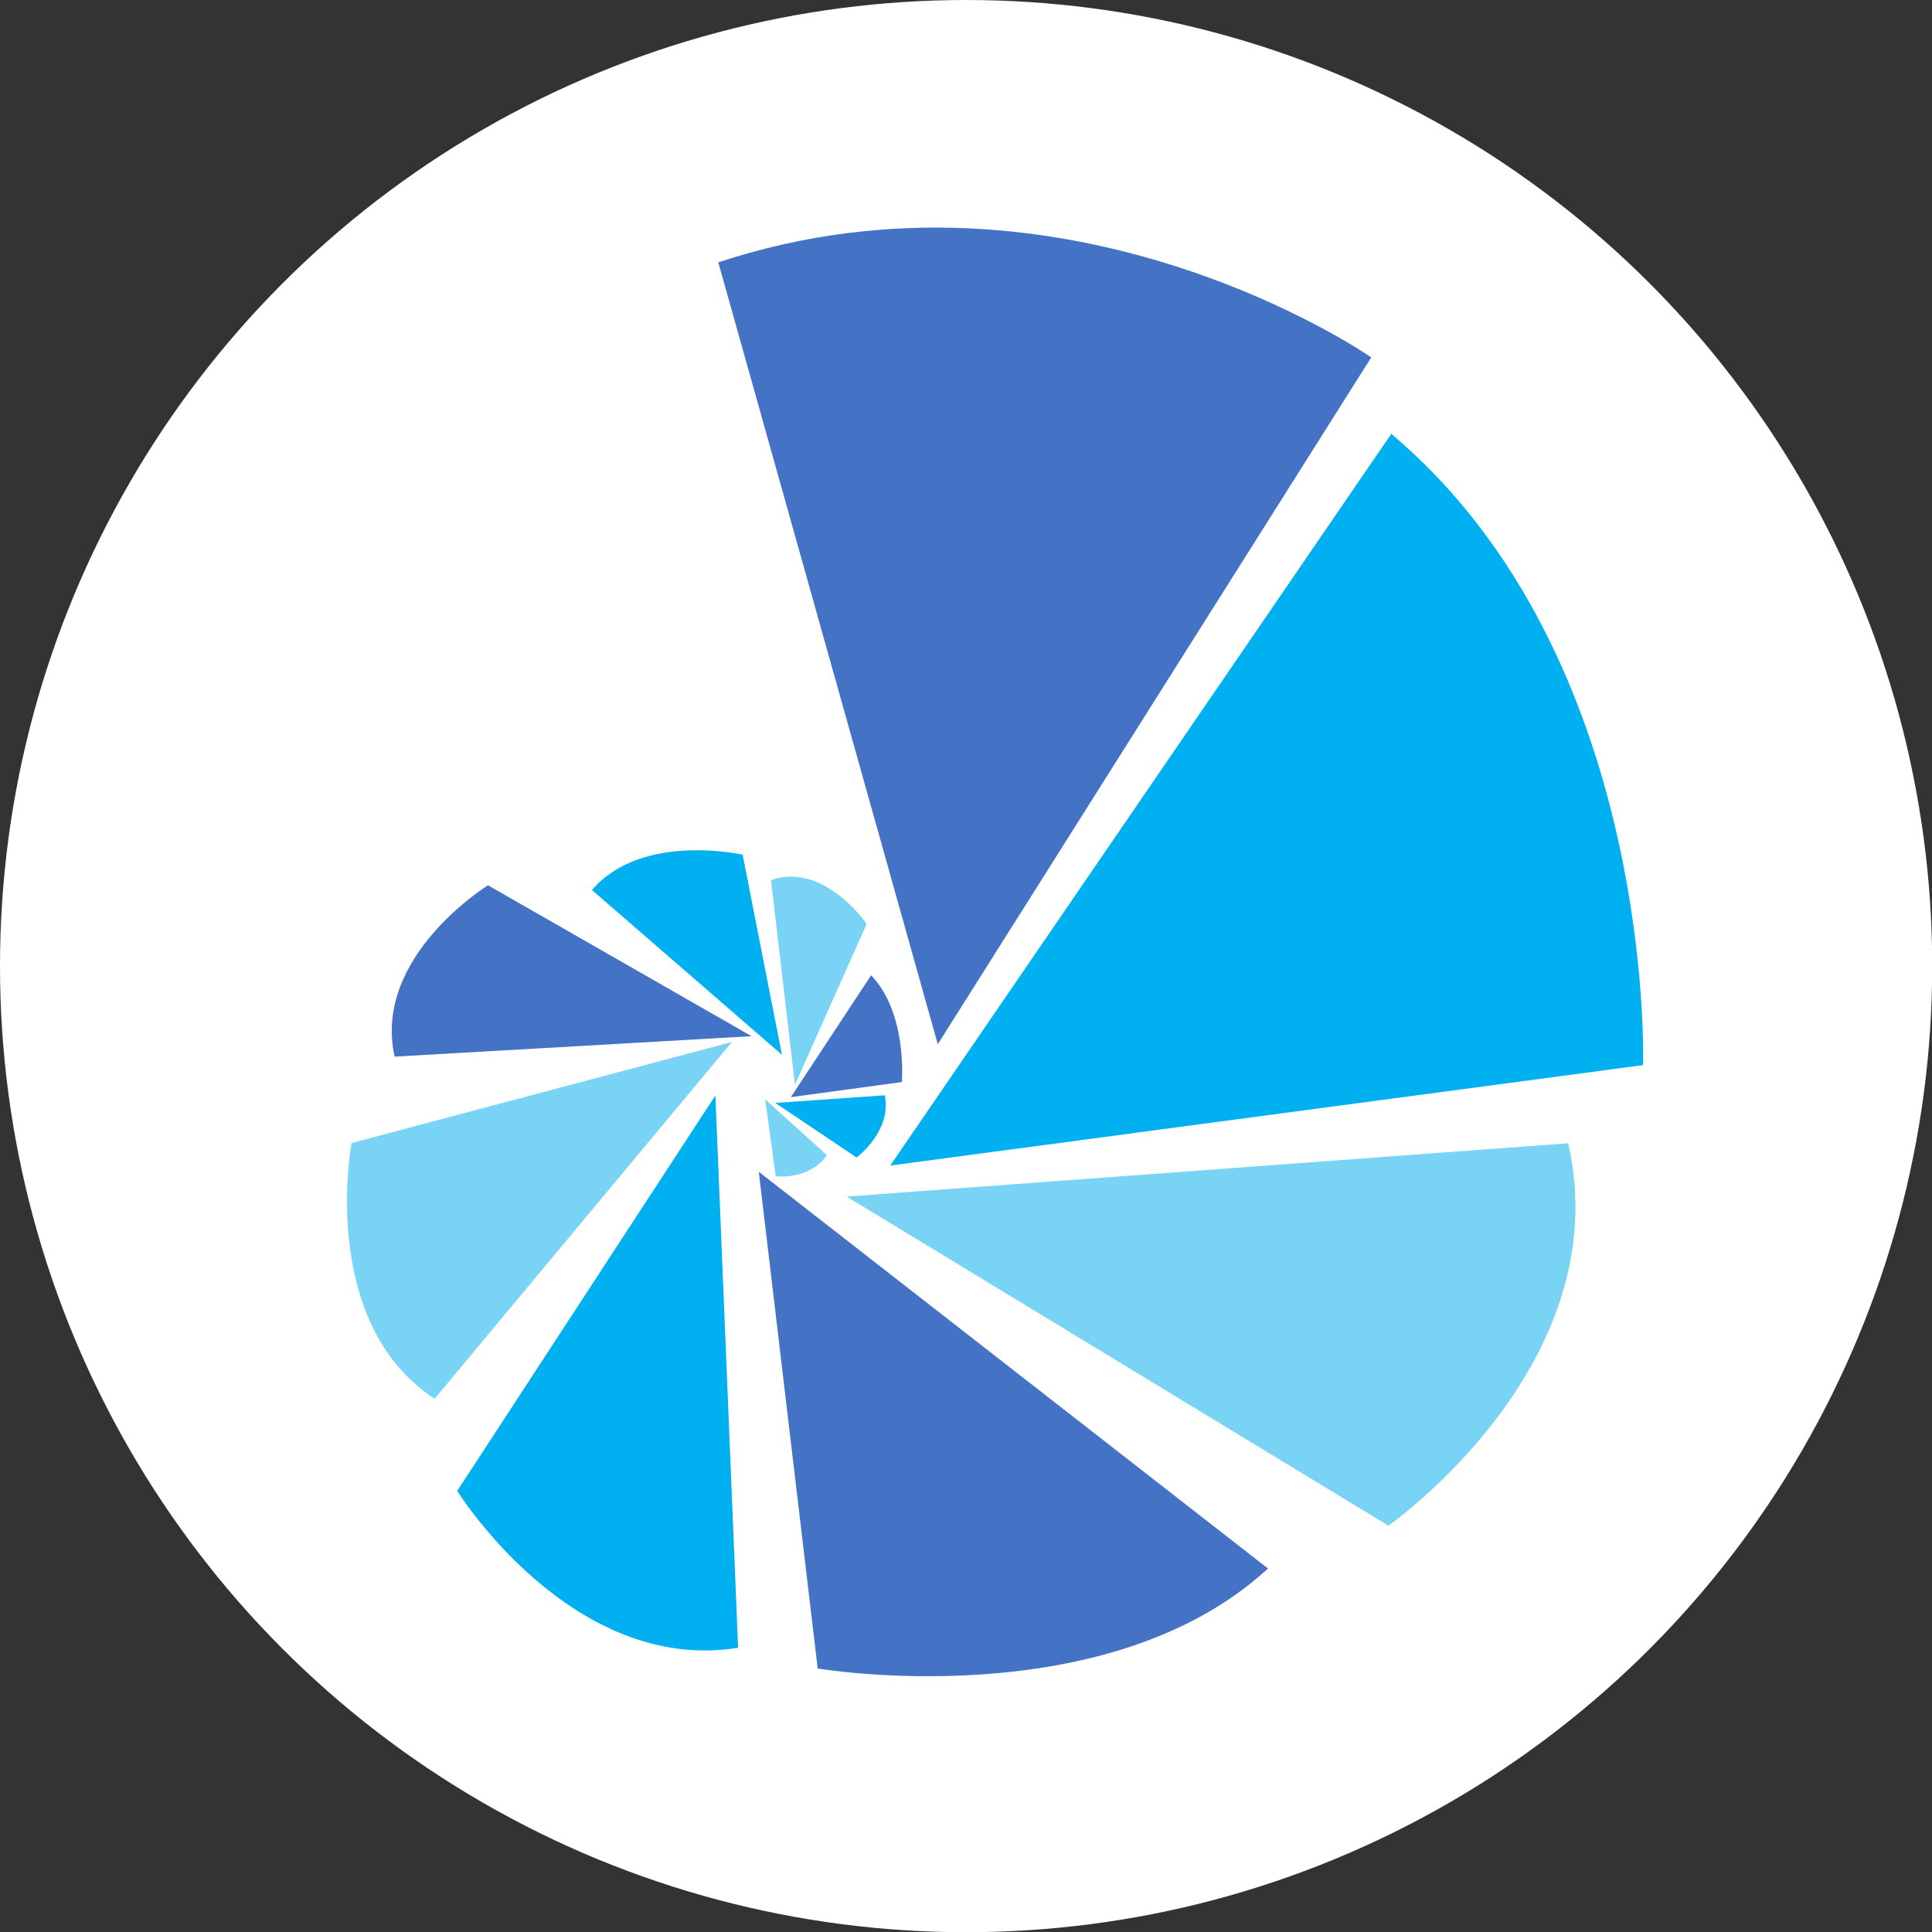 <?xml version="1.0" encoding="UTF-8" standalone="no"?>
<!-- Created with Inkscape (http://www.inkscape.org/) -->

<svg
   xmlns:dc="http://purl.org/dc/elements/1.1/"
   xmlns:cc="http://creativecommons.org/ns#"
   xmlns:rdf="http://www.w3.org/1999/02/22-rdf-syntax-ns#"
   xmlns:svg="http://www.w3.org/2000/svg"
   xmlns="http://www.w3.org/2000/svg"
   xmlns:sodipodi="http://sodipodi.sourceforge.net/DTD/sodipodi-0.dtd"
   xmlns:inkscape="http://www.inkscape.org/namespaces/inkscape"
   width="9.347mm"
   height="9.347mm"
   viewBox="0 0 9.347 9.347"
   version="1.1"
   id="svg8"
   inkscape:version="0.92.3 (2405546, 2018-03-11)"
   sodipodi:docname="logo_colors_icon.svg">
  <rect x="0" y="0" width="9.347" height="9.347" fill="#333333" stroke="none"/>
  <defs
     id="defs2" />
  <sodipodi:namedview
     id="base"
     pagecolor="#ffffff"
     bordercolor="#666666"
     borderopacity="1.0"
     inkscape:pageopacity="0.0"
     inkscape:pageshadow="2"
     inkscape:zoom="0.70710678"
     inkscape:cx="-422.15681"
     inkscape:cy="530.0854"
     inkscape:document-units="mm"
     inkscape:current-layer="layer2"
     showgrid="false"
     inkscape:window-width="1213"
     inkscape:window-height="969"
     inkscape:window-x="67"
     inkscape:window-y="27"
     inkscape:window-maximized="1"
     inkscape:snap-global="false">
    <inkscape:grid
       type="xygrid"
       id="grid29"
       originx="-193.827"
       originy="-59.124" />
  </sodipodi:namedview>
  <g
     inkscape:groupmode="layer"
     id="layer2"
     inkscape:label="Layer 2"
     transform="translate(-193.827,-228.529)">
    <circle
       style="fill:#ffffff;fill-opacity:1;stroke:none;stroke-width:0.013;stroke-opacity:1"
       id="path834"
       cx="198.501"
       cy="233.203"
       r="4.674"
       inkscape:export-xdpi="9.1188326"
       inkscape:export-ydpi="9.1188326"
       inkscape:export-filename="/home/wcislo/git/devopsspiral.github.io/assets/img/apple-touch-icon-72x72-precomposed.png" />
  </g>
  <g
     inkscape:label="Layer 1"
     inkscape:groupmode="layer"
     id="layer1"
     transform="translate(-193.827,-228.529)">
    <path
       style="fill:#4472c4;fill-opacity:1;stroke:none;stroke-width:0.01px;stroke-linecap:butt;stroke-linejoin:miter;stroke-opacity:1"
       d="m 197.302,229.798 1.062,3.783 2.097,-3.323 c 0,0 -1.464,-1.02 -3.158,-0.46 z"
       id="path33"
       inkscape:connector-curvature="0"
       inkscape:export-xdpi="76.371788"
       inkscape:export-ydpi="76.371788" />
    <path
       style="fill:#00b0f0;fill-opacity:1;stroke:none;stroke-width:0.01px;stroke-linecap:butt;stroke-linejoin:miter;stroke-opacity:1"
       d="m 200.558,230.628 -2.424,3.54 3.642,-0.486 c 0,0 0.065,-1.974 -1.218,-3.054 z"
       id="path33-6-7"
       inkscape:connector-curvature="0"
       inkscape:export-xdpi="76.371788"
       inkscape:export-ydpi="76.371788" />
    <path
       style="fill:#78d3f5;fill-opacity:1;stroke:none;stroke-width:0.007px;stroke-linecap:butt;stroke-linejoin:miter;stroke-opacity:1"
       d="m 201.415,234.06 -3.492,0.258 2.621,1.592 c 0,0 1.114,-0.777 0.87,-1.85 z"
       id="path33-6-5"
       inkscape:connector-curvature="0"
       inkscape:export-xdpi="76.371788"
       inkscape:export-ydpi="76.371788" />
    <path
       style="fill:#4472c4;fill-opacity:1;stroke:none;stroke-width:0.007px;stroke-linecap:butt;stroke-linejoin:miter;stroke-opacity:1"
       d="m 199.961,236.117 -2.463,-1.919 0.285,2.403 c 0,0 1.395,0.238 2.179,-0.484 z"
       id="path33-6-3"
       inkscape:connector-curvature="0"
       inkscape:export-xdpi="76.371788"
       inkscape:export-ydpi="76.371788" />
    <path
       style="fill:#00b0f0;fill-opacity:1;stroke:none;stroke-width:0.006px;stroke-linecap:butt;stroke-linejoin:miter;stroke-opacity:1"
       d="m 197.398,236.501 -0.11,-2.672 -1.249,1.913 c 0,0 0.553,0.889 1.359,0.759 z"
       id="path33-6-56"
       inkscape:connector-curvature="0"
       inkscape:export-xdpi="76.371788"
       inkscape:export-ydpi="76.371788" />
    <path
       style="fill:#78d3f5;fill-opacity:1;stroke:none;stroke-width:0.005px;stroke-linecap:butt;stroke-linejoin:miter;stroke-opacity:1"
       d="m 195.929,235.297 1.439,-1.727 -1.84,0.489 c 0,0 -0.164,0.865 0.401,1.237 z"
       id="path33-6-2"
       inkscape:connector-curvature="0"
       inkscape:export-xdpi="76.371788"
       inkscape:export-ydpi="76.371788" />
    <path
       style="fill:#4472c4;fill-opacity:1;stroke:none;stroke-width:0.003px;stroke-linecap:butt;stroke-linejoin:miter;stroke-opacity:1"
       d="m 195.736,233.641 1.727,-0.099 -1.275,-0.73 c 0,0 -0.559,0.344 -0.452,0.828 z"
       id="path33-6-9"
       inkscape:connector-curvature="0"
       inkscape:export-xdpi="76.371788"
       inkscape:export-ydpi="76.371788" />
    <path
       style="fill:#00b0f0;fill-opacity:1;stroke:none;stroke-width:0.003px;stroke-linecap:butt;stroke-linejoin:miter;stroke-opacity:1"
       d="m 196.691,232.835 0.919,0.797 -0.19,-0.968 c 0,0 -0.488,-0.111 -0.729,0.171 z"
       id="path33-6-1"
       inkscape:connector-curvature="0"
       inkscape:export-xdpi="76.371788"
       inkscape:export-ydpi="76.371788" />
    <path
       style="fill:#78d3f5;fill-opacity:1;stroke:none;stroke-width:0.002px;stroke-linecap:butt;stroke-linejoin:miter;stroke-opacity:1"
       d="m 197.557,232.787 0.116,0.99 0.347,-0.778 c 0,0 -0.206,-0.302 -0.463,-0.212 z"
       id="path33-6-27"
       inkscape:connector-curvature="0"
       inkscape:export-xdpi="76.371788"
       inkscape:export-ydpi="76.371788" />
    <path
       style="fill:#4472c4;fill-opacity:1;stroke:none;stroke-width:0.002px;stroke-linecap:butt;stroke-linejoin:miter;stroke-opacity:1"
       d="m 198.041,233.248 -0.388,0.589 0.537,-0.073 c 0,0 0.029,-0.331 -0.148,-0.516 z"
       id="path33-6-0"
       inkscape:connector-curvature="0"
       inkscape:export-xdpi="76.371788"
       inkscape:export-ydpi="76.371788" />
    <path
       style="fill:#00b0f0;fill-opacity:1;stroke:none;stroke-width:0.001px;stroke-linecap:butt;stroke-linejoin:miter;stroke-opacity:1"
       d="m 198.108,233.828 -0.53,0.037 0.393,0.264 c 0,0 0.171,-0.125 0.137,-0.301 z"
       id="path33-6-93"
       inkscape:connector-curvature="0"
       inkscape:export-xdpi="76.371788"
       inkscape:export-ydpi="76.371788" />
    <path
       style="fill:#78d3f5;fill-opacity:1;stroke:none;stroke-width:0.001px;stroke-linecap:butt;stroke-linejoin:miter;stroke-opacity:1"
       d="m 197.827,234.117 -0.298,-0.269 0.051,0.372 c 0,0 0.163,0.02 0.248,-0.103 z"
       id="path33-6-6"
       inkscape:connector-curvature="0"
       inkscape:export-xdpi="76.371788"
       inkscape:export-ydpi="76.371788" />
  </g>
</svg>
